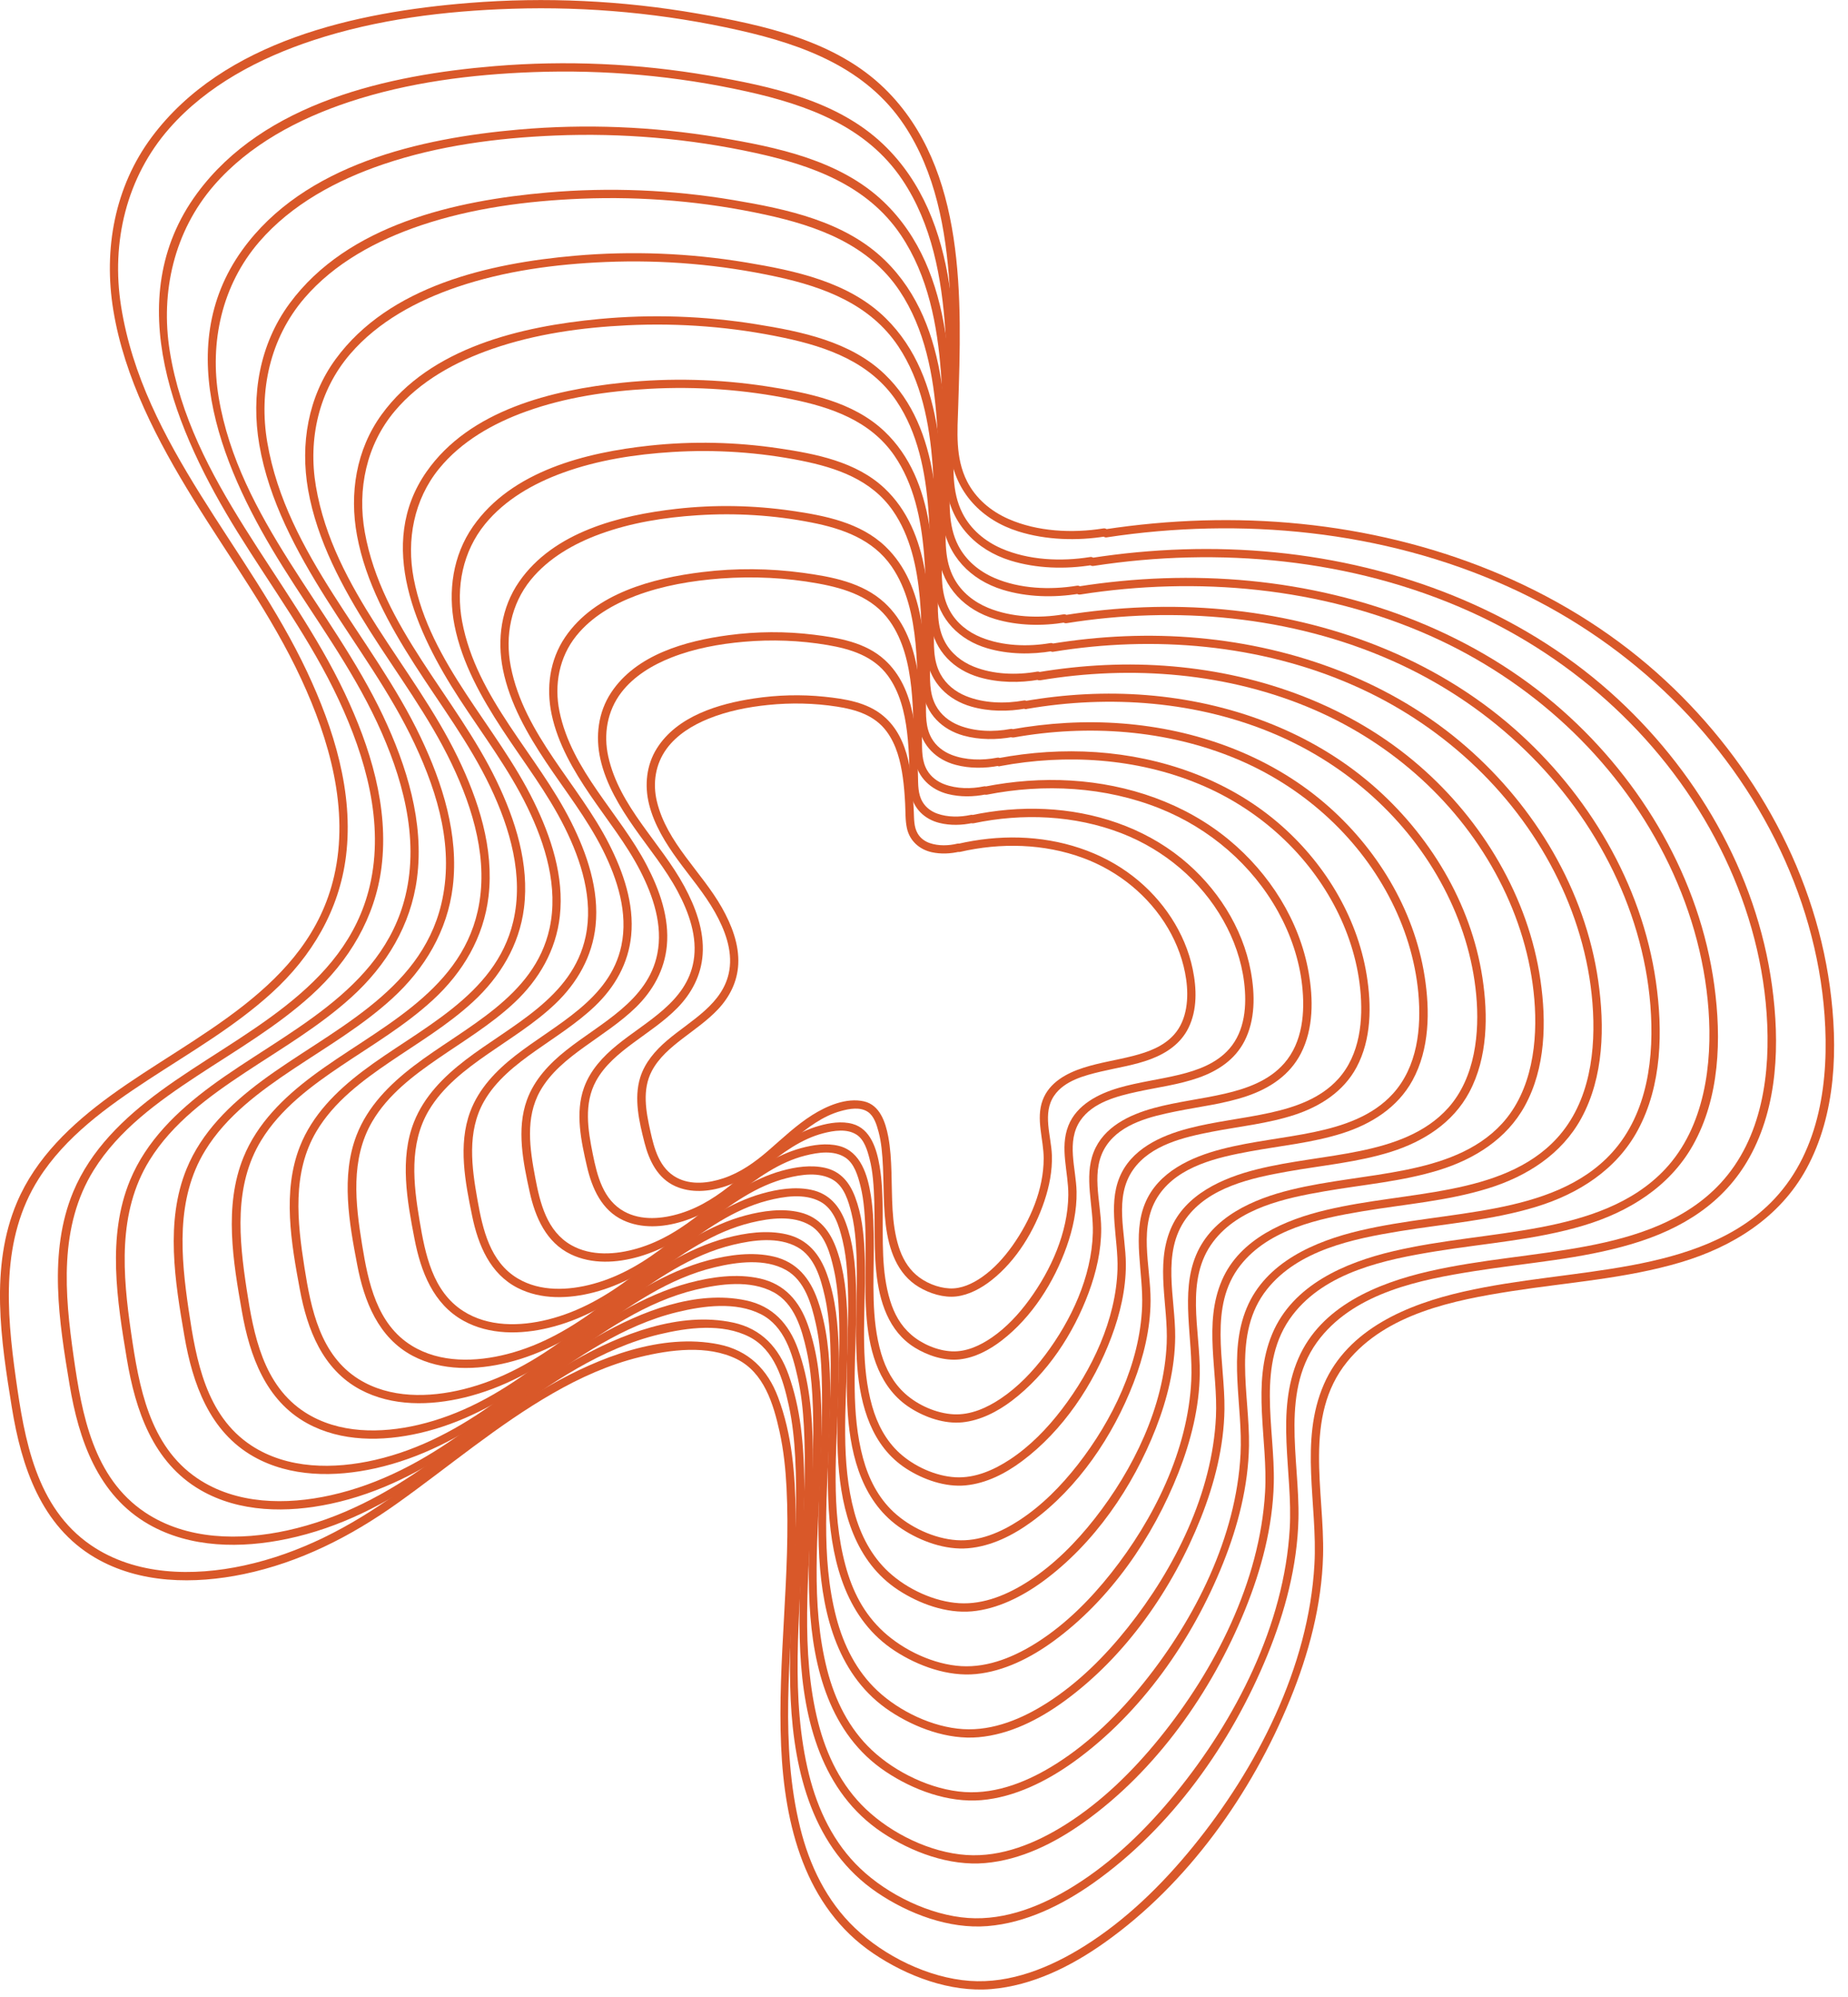 <svg width="112" height="121" viewBox="0 0 112 121" fill="none" xmlns="http://www.w3.org/2000/svg">
<g clip-path="url(#clip0_23_1677)">
<path d="M67.078 32.56C75.224 31.322 83.804 32.131 91.358 35.53C98.313 38.66 104.155 44.04 107.586 50.879C109.25 54.194 110.314 57.827 110.58 61.531C110.858 65.408 110.317 69.672 107.557 72.627C105.292 75.053 102.055 76.075 98.881 76.668C95.496 77.3 92.042 77.504 88.681 78.268C85.32 79.032 81.703 80.52 80.238 83.874C78.729 87.334 79.865 91.175 79.662 94.794C79.315 101.033 76.171 107.155 72.279 111.925C70.406 114.222 68.236 116.342 65.716 117.923C63.657 119.215 61.244 120.208 58.768 120.028C56.267 119.845 53.611 118.538 51.809 116.819C50.091 115.182 49.054 113.019 48.493 110.737C47.261 105.735 47.915 100.424 48.138 95.342C48.243 92.95 48.31 90.532 47.997 88.151C47.841 86.96 47.578 85.786 47.154 84.66C46.519 82.971 45.363 81.827 43.567 81.461C40.086 80.756 36.298 82.251 33.325 83.946C30.022 85.831 27.106 88.3 24.025 90.51C21.224 92.521 18.188 94.121 14.796 94.858C11.701 95.53 8.215 95.475 5.514 93.63C2.181 91.353 1.478 87.208 0.957 83.49C0.387 79.424 0.042 75.068 2.336 71.441C3.961 68.873 6.501 67.056 9.002 65.418C11.547 63.752 14.214 62.214 16.474 60.157C18.892 57.956 20.567 55.144 20.971 51.862C21.445 48.01 20.224 44.14 18.604 40.692C15.092 33.222 8.665 26.967 7.337 18.552C6.727 14.685 7.66 10.738 10.269 7.772C12.557 5.17 15.739 3.508 18.991 2.438C22.858 1.166 26.972 0.662 31.027 0.531C35.658 0.38 40.305 0.818 44.825 1.841C48.711 2.721 52.502 4.127 54.799 7.576C56.702 10.434 57.332 13.938 57.55 17.307C57.662 19.044 57.664 20.785 57.629 22.524C57.595 24.161 57.367 25.878 57.592 27.505C57.915 29.847 59.5 31.509 61.724 32.203C63.407 32.729 65.27 32.778 67.006 32.503C67.324 32.453 67.189 31.968 66.872 32.019C64.994 32.319 62.878 32.22 61.122 31.447C60.056 30.978 59.147 30.218 58.612 29.172C57.882 27.74 58.026 26.143 58.075 24.59C58.279 18.181 58.596 10.237 53.62 5.371C50.632 2.449 46.265 1.518 42.285 0.824C37.713 0.029 33.044 -0.193 28.418 0.179C21.583 0.729 13.561 2.466 9.206 8.292C6.948 11.312 6.264 15.104 6.866 18.786C7.539 22.911 9.555 26.733 11.723 30.253C13.948 33.865 16.462 37.271 18.253 41.136C19.957 44.812 21.182 49.036 20.249 53.09C18.686 59.881 11.796 62.684 6.692 66.398C4.351 68.102 2.176 70.147 1.027 72.858C-0.632 76.764 0.062 81.245 0.72 85.298C1.297 88.848 2.485 92.464 5.758 94.384C8.461 95.969 11.776 96.002 14.769 95.381C18.16 94.675 21.246 93.107 24.05 91.112C27.192 88.877 30.147 86.355 33.5 84.429C35.158 83.475 36.917 82.681 38.781 82.227C40.622 81.778 42.87 81.48 44.639 82.344C46.305 83.159 46.876 85.072 47.248 86.759C47.494 87.878 47.612 89.022 47.67 90.165C47.933 95.379 47.111 100.586 47.34 105.803C47.55 110.565 48.759 115.546 52.934 118.369C54.97 119.746 57.592 120.735 60.077 120.525C62.571 120.316 64.91 119.15 66.927 117.722C71.992 114.138 75.859 108.675 78.189 102.975C79.32 100.211 80.109 97.247 80.186 94.248C80.284 90.376 78.955 85.829 81.646 82.514C84.015 79.593 88.108 78.781 91.628 78.233C95.042 77.702 98.54 77.476 101.868 76.486C105.008 75.551 107.862 73.775 109.471 70.836C111.29 67.51 111.403 63.464 110.902 59.794C109.9 52.449 105.932 45.675 100.429 40.778C94.468 35.472 86.734 32.541 78.851 31.744C74.885 31.342 70.883 31.479 66.946 32.077C66.627 32.126 66.763 32.61 67.08 32.562L67.078 32.56Z" fill="#D95829"/>
<path d="M66.269 34.292C73.892 33.116 81.927 33.855 89.007 37.022C95.526 39.937 101.008 44.963 104.237 51.36C105.813 54.484 106.822 57.912 107.068 61.409C107.321 65.011 106.815 68.965 104.259 71.714C102.144 73.989 99.117 74.953 96.146 75.514C92.978 76.114 89.741 76.311 86.595 77.035C83.448 77.759 80.052 79.163 78.689 82.313C77.273 85.581 78.36 89.202 78.166 92.616C77.834 98.459 74.892 104.192 71.248 108.66C69.497 110.808 67.469 112.792 65.109 114.266C63.198 115.461 60.963 116.379 58.668 116.216C56.372 116.054 53.817 114.822 52.125 113.205C50.525 111.677 49.56 109.659 49.032 107.532C47.88 102.883 48.468 97.944 48.667 93.218C48.763 90.963 48.823 88.683 48.53 86.438C48.389 85.365 48.154 84.313 47.791 83.294C47.209 81.669 46.162 80.512 44.433 80.14C41.18 79.439 37.606 80.845 34.825 82.43C31.729 84.192 29.001 86.511 26.123 88.59C23.481 90.5 20.626 92.028 17.419 92.732C14.549 93.362 11.314 93.327 8.791 91.641C5.655 89.545 4.961 85.697 4.465 82.222C3.92 78.416 3.555 74.319 5.68 70.903C7.194 68.467 9.585 66.746 11.942 65.195C14.306 63.64 16.779 62.205 18.882 60.294C21.145 58.24 22.735 55.614 23.122 52.544C23.58 48.9 22.43 45.249 20.889 41.991C17.583 35.003 11.55 29.157 10.289 21.278C9.714 17.692 10.557 14.018 12.958 11.245C15.097 8.774 18.093 7.193 21.159 6.177C24.742 4.99 28.557 4.509 32.319 4.37C36.654 4.21 41.009 4.599 45.244 5.539C48.915 6.353 52.516 7.65 54.694 10.905C56.481 13.576 57.079 16.853 57.289 20.006C57.398 21.633 57.403 23.265 57.374 24.893C57.346 26.428 57.138 28.036 57.351 29.561C57.657 31.761 59.154 33.321 61.241 33.967C62.823 34.456 64.57 34.5 66.198 34.237C66.517 34.185 66.381 33.701 66.064 33.753C64.309 34.036 62.333 33.949 60.69 33.232C59.693 32.796 58.84 32.087 58.339 31.111C57.652 29.774 57.785 28.279 57.828 26.827C58.008 20.799 58.286 13.31 53.556 8.769C50.751 6.077 46.683 5.221 42.977 4.582C38.692 3.845 34.316 3.648 29.981 4.006C23.549 4.537 16.002 6.197 11.944 11.715C7.186 18.182 10.669 26.224 14.393 32.237C16.486 35.614 18.848 38.801 20.535 42.418C22.149 45.881 23.308 49.864 22.409 53.685C20.921 60.015 14.46 62.635 9.707 66.125C7.516 67.735 5.499 69.667 4.436 72.22C2.91 75.891 3.584 80.113 4.217 83.909C4.772 87.233 5.924 90.596 9.009 92.363C11.537 93.811 14.621 93.831 17.402 93.246C20.579 92.578 23.467 91.103 26.091 89.227C29.053 87.111 31.836 84.719 35.002 82.904C36.556 82.014 38.203 81.274 39.948 80.855C41.694 80.436 43.778 80.166 45.417 81.006C46.935 81.785 47.458 83.576 47.799 85.134C48.029 86.18 48.139 87.247 48.195 88.316C48.446 93.206 47.685 98.09 47.92 102.982C48.133 107.414 49.277 112.039 53.156 114.673C55.059 115.965 57.518 116.896 59.844 116.709C62.169 116.521 64.371 115.434 66.262 114.1C71.01 110.748 74.631 105.623 76.814 100.283C77.883 97.669 78.628 94.867 78.694 92.032C78.777 88.406 77.524 84.159 80.031 81.048C82.237 78.308 86.074 77.539 89.366 77.02C92.658 76.501 95.788 76.3 98.882 75.383C101.977 74.467 104.508 72.865 106.031 70.124C107.765 67.006 107.869 63.198 107.398 59.743C106.463 52.873 102.746 46.533 97.601 41.949C91.993 36.955 84.713 34.205 77.293 33.47C73.575 33.101 69.826 33.239 66.136 33.808C65.818 33.857 65.954 34.341 66.271 34.292H66.269Z" fill="#D95829"/>
<path d="M65.46 36.025C72.56 34.91 80.051 35.579 86.655 38.513C92.739 41.215 97.86 45.884 100.884 51.839C102.36 54.746 103.309 57.937 103.547 61.194C103.784 64.451 103.322 68.281 100.911 70.85C98.931 72.959 96.104 73.847 93.34 74.371C90.386 74.931 87.369 75.125 84.437 75.815C81.505 76.506 78.35 77.856 77.105 80.823C75.825 83.874 76.856 87.243 76.671 90.418C76.356 95.843 73.642 101.168 70.268 105.328C68.646 107.326 66.768 109.174 64.583 110.553C62.799 111.679 60.712 112.547 58.564 112.4C56.377 112.249 54.05 111.113 52.472 109.613C50.991 108.206 50.088 106.348 49.59 104.388C48.488 100.043 49.027 95.418 49.203 90.996C49.287 88.892 49.337 86.767 49.059 84.675C48.927 83.675 48.706 82.693 48.362 81.741C47.814 80.22 46.833 79.139 45.212 78.796C42.172 78.149 38.839 79.469 36.246 80.956C33.364 82.606 30.826 84.774 28.147 86.721C25.689 88.507 23.032 89.939 20.044 90.603C17.352 91.201 14.316 91.169 11.956 89.574C9.042 87.604 8.416 83.993 7.946 80.756C7.437 77.245 7.11 73.468 9.057 70.312C10.451 68.052 12.654 66.447 14.832 65.004C17.039 63.543 19.349 62.196 21.316 60.408C23.417 58.498 24.901 56.064 25.273 53.214C25.718 49.818 24.648 46.41 23.213 43.371C20.13 36.851 14.491 31.424 13.256 24.091C12.69 20.728 13.455 17.273 15.702 14.663C17.672 12.375 20.431 10.9 23.258 9.945C26.585 8.821 30.131 8.359 33.629 8.213C37.703 8.044 41.796 8.394 45.78 9.267C49.2 10.016 52.559 11.214 54.595 14.239C56.252 16.701 56.821 19.723 57.031 22.635C57.141 24.176 57.151 25.723 57.128 27.267C57.106 28.7 56.917 30.201 57.118 31.622C57.409 33.679 58.813 35.135 60.769 35.735C62.248 36.189 63.881 36.224 65.401 35.974C65.719 35.922 65.584 35.438 65.267 35.49C63.635 35.758 61.797 35.681 60.266 35.019C59.338 34.617 58.544 33.961 58.075 33.054C57.433 31.811 57.553 30.42 57.589 29.07C57.741 23.441 57.979 16.459 53.556 12.229C50.91 9.701 47.065 8.913 43.576 8.33C39.575 7.662 35.492 7.496 31.451 7.849C25.459 8.374 18.429 9.96 14.692 15.137C10.305 21.212 13.616 28.706 17.116 34.304C19.079 37.447 21.284 40.413 22.858 43.787C24.359 47.01 25.431 50.721 24.573 54.273C23.164 60.115 17.201 62.561 12.803 65.803C10.753 67.314 8.868 69.127 7.879 71.523C6.472 74.929 7.1 78.829 7.688 82.348C8.208 85.454 9.267 88.614 12.142 90.282C14.516 91.66 17.422 91.678 20.04 91.119C23.002 90.487 25.692 89.105 28.137 87.347C30.893 85.367 33.483 83.13 36.432 81.43C37.877 80.597 39.409 79.903 41.034 79.508C42.632 79.119 44.594 78.858 46.12 79.634C47.535 80.354 48.024 82.019 48.345 83.467C48.562 84.44 48.667 85.434 48.721 86.427C48.967 90.986 48.268 95.543 48.5 100.104C48.711 104.26 49.801 108.595 53.462 111.037C55.246 112.229 57.538 113.08 59.708 112.889C61.884 112.698 63.918 111.679 65.674 110.428C70.079 107.293 73.433 102.523 75.455 97.552C76.445 95.118 77.137 92.513 77.199 89.874C77.28 86.515 76.102 82.608 78.338 79.682C80.341 77.064 83.956 76.318 87.027 75.82C90.098 75.323 93.064 75.129 95.97 74.259C98.686 73.446 101.171 71.927 102.595 69.404C104.232 66.502 104.337 62.938 103.898 59.713C103.022 53.276 99.537 47.34 94.704 43.058C89.458 38.41 82.663 35.865 75.737 35.195C72.269 34.86 68.77 34.998 65.329 35.539C65.011 35.589 65.146 36.073 65.463 36.023L65.46 36.025Z" fill="#D95829"/>
<path d="M64.65 37.759C71.255 36.702 78.231 37.31 84.378 40.037C89.991 42.527 94.719 46.826 97.528 52.308C98.897 54.98 99.785 57.914 100.023 60.913C100.27 64.014 99.874 67.439 97.704 69.836C95.888 71.843 93.26 72.698 90.678 73.202C87.94 73.736 85.142 73.924 82.423 74.564C79.704 75.204 76.72 76.471 75.559 79.253C74.398 82.036 75.333 85.176 75.184 88.108C74.926 93.136 72.434 98.082 69.328 101.95C67.822 103.827 66.073 105.564 64.034 106.859C62.385 107.906 60.454 108.717 58.463 108.586C56.473 108.456 54.291 107.412 52.829 106.035C51.445 104.731 50.599 103.004 50.131 101.181C49.104 97.167 49.587 92.889 49.738 88.803C49.81 86.87 49.85 84.918 49.597 82.996C49.475 82.065 49.272 81.153 48.957 80.267C48.454 78.851 47.568 77.808 46.059 77.469C44.656 77.154 43.137 77.369 41.763 77.732C40.389 78.096 38.995 78.721 37.725 79.448C35.029 80.991 32.664 83.028 30.164 84.856C27.909 86.506 25.473 87.832 22.729 88.463C20.239 89.034 17.424 89.033 15.223 87.582C12.482 85.774 11.884 82.408 11.436 79.392C10.956 76.141 10.64 72.644 12.435 69.714C13.72 67.616 15.757 66.123 17.769 64.781C19.813 63.419 21.954 62.163 23.776 60.497C25.743 58.698 27.118 56.404 27.442 53.725C27.82 50.596 26.822 47.461 25.49 44.666C22.613 38.628 17.367 33.612 16.201 26.813C15.668 23.702 16.365 20.502 18.438 18.078C20.272 15.933 22.851 14.554 25.491 13.661C28.611 12.608 31.938 12.174 35.219 12.04C38.965 11.889 42.73 12.21 46.394 13.01C49.557 13.7 52.648 14.819 54.519 17.622C56.061 19.931 56.583 22.757 56.774 25.48C56.875 26.91 56.885 28.345 56.865 29.777C56.846 31.069 56.682 32.423 56.873 33.704C57.158 35.624 58.492 36.968 60.318 37.512C61.683 37.918 63.186 37.945 64.587 37.71C64.905 37.657 64.769 37.172 64.453 37.226C62.963 37.476 61.295 37.41 59.887 36.831C59.028 36.477 58.281 35.886 57.83 35.061C57.218 33.941 57.302 32.681 57.332 31.448C57.46 26.22 57.697 19.74 53.638 15.777C51.212 13.408 47.68 12.666 44.449 12.123C40.736 11.498 36.948 11.341 33.197 11.664C27.612 12.145 21.073 13.604 17.55 18.389C15.73 20.859 15.203 23.955 15.715 26.944C16.293 30.313 17.974 33.425 19.775 36.286C21.606 39.196 23.658 41.941 25.126 45.067C26.594 48.193 27.529 51.484 26.746 54.776C25.456 60.194 19.936 62.476 15.87 65.493C13.966 66.906 12.222 68.593 11.309 70.823C10.002 74.009 10.609 77.667 11.175 80.952C11.671 83.831 12.691 86.746 15.375 88.262C17.599 89.517 20.299 89.512 22.73 88.974C25.48 88.366 27.966 87.064 30.231 85.422C32.779 83.574 35.177 81.495 37.911 79.917C39.25 79.144 40.67 78.506 42.177 78.144C43.683 77.782 45.475 77.549 46.873 78.295C48.148 78.975 48.59 80.515 48.885 81.837C49.084 82.737 49.183 83.655 49.235 84.573C49.47 88.79 48.84 93.005 49.066 97.224C49.272 101.072 50.291 105.085 53.677 107.348C55.33 108.454 57.461 109.246 59.472 109.077C61.482 108.908 63.447 107.93 65.098 106.74C69.172 103.803 72.267 99.362 74.121 94.734C75.028 92.474 75.654 90.051 75.696 87.605C75.75 84.484 74.646 80.817 76.787 78.124C78.679 75.749 81.987 75.068 84.826 74.603C87.59 74.15 90.421 73.944 93.111 73.121C95.66 72.341 97.972 70.876 99.264 68.475C100.729 65.756 100.786 62.461 100.357 59.472C99.504 53.543 96.243 48.084 91.775 44.155C86.898 39.866 80.587 37.528 74.165 36.928C70.945 36.626 67.7 36.765 64.508 37.275C64.19 37.325 64.325 37.811 64.642 37.759H64.65Z" fill="#D95829"/>
<path d="M63.841 39.491C69.921 38.496 76.352 39.032 82.023 41.525C87.222 43.81 91.609 47.776 94.211 52.847C95.473 55.307 96.292 58.009 96.512 60.769C96.738 63.62 96.371 66.765 94.365 68.963C92.698 70.789 90.302 71.575 87.942 72.044C85.437 72.542 82.877 72.724 80.389 73.314C77.901 73.904 75.147 75.05 74.056 77.578C72.92 80.21 73.822 83.11 73.693 85.856C73.473 90.485 71.191 95.051 68.346 98.624C66.966 100.358 65.359 101.965 63.486 103.165C61.971 104.135 60.199 104.887 58.366 104.773C56.533 104.659 54.534 103.711 53.186 102.454C51.909 101.265 51.125 99.688 50.686 98.016C49.718 94.32 50.148 90.373 50.276 86.603C50.336 84.824 50.368 83.03 50.133 81.262C50.021 80.415 49.838 79.585 49.555 78.779C49.093 77.466 48.302 76.474 46.901 76.142C45.609 75.836 44.199 76.032 42.931 76.365C41.662 76.698 40.376 77.273 39.203 77.945C36.718 79.369 34.542 81.252 32.246 82.948C30.156 84.492 27.902 85.741 25.352 86.337C23.082 86.867 20.515 86.882 18.49 85.581C15.95 83.951 15.368 80.874 14.946 78.104C14.487 75.09 14.164 71.841 15.821 69.116C16.997 67.18 18.867 65.8 20.716 64.557C22.598 63.294 24.57 62.127 26.244 60.584C28.056 58.914 29.316 56.793 29.608 54.317C29.951 51.402 29 48.485 27.743 45.891C25.059 40.347 20.207 35.733 19.145 29.464C18.661 26.606 19.316 23.667 21.224 21.449C22.918 19.479 25.294 18.209 27.725 17.384C30.605 16.409 33.677 16.002 36.706 15.876C40.188 15.731 43.684 16.029 47.089 16.773C49.961 17.401 52.743 18.443 54.441 20.985C55.848 23.094 56.335 25.676 56.52 28.164C56.617 29.472 56.632 30.786 56.619 32.098C56.607 33.306 56.458 34.571 56.639 35.768C56.907 37.543 58.148 38.786 59.84 39.282C61.104 39.652 62.494 39.672 63.788 39.451C64.106 39.397 63.97 38.911 63.654 38.967C62.285 39.201 60.75 39.146 59.453 38.618C58.664 38.297 57.977 37.757 57.563 37.003C56.999 35.976 57.071 34.822 57.094 33.691C57.195 28.879 57.393 22.925 53.67 19.272C51.44 17.084 48.201 16.401 45.224 15.905C41.8 15.334 38.305 15.193 34.845 15.496C29.665 15.95 23.598 17.312 20.339 21.764C18.666 24.051 18.19 26.914 18.672 29.672C19.212 32.751 20.752 35.596 22.405 38.211C24.059 40.826 26.006 43.412 27.376 46.285C28.681 49.021 29.636 52.177 28.949 55.217C27.81 60.253 22.703 62.384 18.951 65.19C17.196 66.502 15.591 68.067 14.754 70.129C13.557 73.075 14.129 76.451 14.663 79.478C15.134 82.154 16.101 84.861 18.615 86.242C20.684 87.377 23.181 87.351 25.426 86.836C27.962 86.255 30.244 85.035 32.332 83.507C34.672 81.792 36.877 79.868 39.399 78.414C40.632 77.702 41.939 77.116 43.328 76.786C44.68 76.464 46.365 76.243 47.635 76.953C48.776 77.591 49.175 79.004 49.443 80.205C49.627 81.031 49.719 81.874 49.768 82.718C49.994 86.61 49.426 90.502 49.654 94.396C49.862 97.939 50.825 101.623 53.951 103.693C55.481 104.704 57.448 105.428 59.301 105.264C61.199 105.097 62.968 104.193 64.49 103.088C68.241 100.364 71.082 96.255 72.779 91.978C73.609 89.889 74.178 87.652 74.21 85.395C74.249 82.524 73.22 79.15 75.179 76.665C76.904 74.477 79.942 73.839 82.545 73.401C85.149 72.964 87.707 72.776 90.187 72.009C92.522 71.287 94.645 69.948 95.84 67.754C97.205 65.244 97.26 62.203 96.863 59.438C96.073 53.947 93.04 48.894 88.888 45.27C84.372 41.327 78.545 39.191 72.617 38.657C69.647 38.389 66.651 38.528 63.709 39.009C63.391 39.061 63.526 39.545 63.843 39.493L63.841 39.491Z" fill="#D95829"/>
<path d="M63.032 41.223C68.588 40.29 74.468 40.756 79.665 43.013C84.43 45.082 88.458 48.694 90.857 53.322C92.02 55.565 92.779 58.031 92.99 60.553C93.201 63.074 92.879 66.068 91.028 68.087C89.502 69.751 87.305 70.464 85.151 70.897C82.859 71.357 80.516 71.535 78.243 72.091C75.969 72.647 73.468 73.723 72.491 76.047C71.515 78.37 72.317 81.126 72.198 83.646C72 87.882 69.926 92.064 67.328 95.337C66.073 96.919 64.615 98.385 62.913 99.481C61.538 100.365 59.928 101.054 58.262 100.957C56.597 100.859 54.791 100.013 53.559 98.887C52.328 97.761 51.653 96.381 51.24 94.856C50.329 91.482 50.706 87.868 50.81 84.422C50.858 82.78 50.882 81.125 50.661 79.493C50.555 78.716 50.384 77.953 50.12 77.213C49.689 76.006 48.957 75.093 47.667 74.793C46.484 74.519 45.197 74.701 44.038 75.008C42.848 75.323 41.718 75.837 40.654 76.45C38.402 77.746 36.43 79.459 34.358 81.011C32.451 82.438 30.41 83.606 28.08 84.181C25.996 84.695 23.627 84.744 21.745 83.571C19.41 82.115 18.848 79.32 18.451 76.797C18.017 74.041 17.689 71.064 19.178 68.553C20.234 66.773 21.934 65.5 23.616 64.356C25.334 63.188 27.138 62.114 28.671 60.7C30.311 59.187 31.473 57.269 31.756 55.027C32.092 52.358 31.238 49.689 30.092 47.31C27.631 42.207 23.141 38 22.11 32.252C21.643 29.645 22.206 26.951 23.93 24.903C25.459 23.087 27.619 21.908 29.836 21.14C32.458 20.232 35.261 19.842 38.023 19.71C41.207 19.557 44.408 19.808 47.526 20.47C50.177 21.033 52.76 21.965 54.335 24.303C55.628 26.225 56.084 28.582 56.263 30.856C56.357 32.054 56.376 33.255 56.369 34.456C56.362 35.564 56.232 36.723 56.403 37.822C56.655 39.453 57.805 40.592 59.361 41.041C60.524 41.376 61.799 41.389 62.985 41.181C63.303 41.126 63.168 40.642 62.851 40.697C61.601 40.917 60.202 40.872 59.016 40.394C58.284 40.099 57.651 39.6 57.272 38.9C56.763 37.956 56.835 36.892 56.853 35.857C56.927 31.447 57.069 25.989 53.618 22.677C51.549 20.691 48.563 20.085 45.827 19.646C42.688 19.142 39.486 19.031 36.319 19.329C31.596 19.773 26.076 21.05 23.124 25.125C21.584 27.249 21.165 29.901 21.638 32.451C22.159 35.269 23.586 37.864 25.116 40.253C26.692 42.716 28.458 45.038 29.72 47.692C30.908 50.192 31.759 53.075 31.102 55.843C30.023 60.39 25.376 62.335 21.986 64.903C20.383 66.118 18.925 67.566 18.175 69.469C17.099 72.197 17.652 75.335 18.17 78.124C18.619 80.55 19.549 82.983 21.842 84.204C23.772 85.233 26.086 85.179 28.16 84.677C30.482 84.114 32.553 82.971 34.46 81.557C36.572 79.987 38.569 78.238 40.855 76.913C41.971 76.266 43.153 75.733 44.412 75.43C45.67 75.127 47.169 74.927 48.325 75.567C49.367 76.145 49.734 77.432 49.982 78.523C50.153 79.277 50.24 80.046 50.289 80.817C50.51 84.378 50.006 87.944 50.23 91.506C50.436 94.773 51.343 98.159 54.245 100.04C55.654 100.955 57.458 101.602 59.154 101.436C60.849 101.27 62.474 100.449 63.851 99.442C67.284 96.936 69.876 93.162 71.421 89.235C72.173 87.325 72.689 85.28 72.714 83.219C72.748 80.594 71.791 77.539 73.527 75.241C75.072 73.193 77.898 72.595 80.284 72.183C82.669 71.771 84.97 71.593 87.222 70.897C89.358 70.235 91.313 69.017 92.413 67.011C93.677 64.711 93.729 61.921 93.36 59.383C92.631 54.353 89.847 49.728 86.039 46.416C81.879 42.795 76.514 40.846 71.057 40.377C68.335 40.143 65.592 40.282 62.9 40.734C62.581 40.788 62.717 41.272 63.034 41.218L63.032 41.223Z" fill="#D95829"/>
<path d="M62.224 42.957C67.256 42.086 72.59 42.482 77.31 44.502C81.637 46.355 85.305 49.609 87.501 53.789C88.56 55.803 89.259 58.019 89.468 60.288C89.678 62.556 89.42 65.287 87.768 67.133C86.391 68.671 84.39 69.337 82.425 69.742C80.347 70.169 78.221 70.342 76.16 70.858C74.1 71.374 71.823 72.369 70.942 74.489C70.025 76.693 70.804 79.104 70.709 81.393C70.548 85.233 68.688 89.028 66.351 92.01C65.213 93.459 63.886 94.806 62.333 95.81C61.092 96.612 59.638 97.234 58.132 97.143C56.625 97.053 54.982 96.289 53.868 95.263C52.812 94.295 52.155 93.008 51.78 91.638C50.946 88.587 51.271 85.315 51.348 82.194C51.385 80.711 51.396 79.216 51.192 77.744C51.096 77.05 50.942 76.37 50.708 75.71C50.317 74.608 49.669 73.751 48.489 73.463C47.416 73.2 46.239 73.368 45.184 73.647C44.129 73.927 43.075 74.401 42.108 74.959C40.067 76.139 38.283 77.7 36.412 79.121C34.689 80.428 32.85 81.507 30.739 82.048C28.842 82.534 26.677 82.601 24.955 81.54C22.834 80.234 22.316 77.705 21.945 75.422C21.539 72.93 21.226 70.233 22.563 67.954C23.511 66.339 25.042 65.177 26.562 64.133C28.081 63.089 29.777 62.065 31.171 60.759C32.669 59.355 33.697 57.58 33.929 55.518C34.198 53.109 33.399 50.701 32.35 48.567C30.104 43.988 26.063 40.22 25.074 35.06C24.625 32.716 25.084 30.278 26.605 28.405C27.959 26.738 29.904 25.642 31.901 24.927C34.282 24.072 36.832 23.699 39.35 23.56C42.235 23.401 45.142 23.607 47.974 24.188C50.378 24.68 52.745 25.493 54.198 27.599C55.389 29.326 55.821 31.454 55.999 33.511C56.093 34.597 56.116 35.688 56.116 36.779C56.116 37.804 56 38.876 56.163 39.893C56.399 41.379 57.458 42.415 58.877 42.818C59.938 43.12 61.1 43.125 62.179 42.929C62.498 42.872 62.362 42.388 62.045 42.445C60.908 42.651 59.626 42.616 58.545 42.177C57.897 41.914 57.339 41.47 57.001 40.852C56.535 40.002 56.599 39.04 56.608 38.104C56.655 34.095 56.758 29.134 53.606 26.14C51.7 24.329 48.954 23.793 46.442 23.407C43.564 22.966 40.632 22.888 37.735 23.188C33.458 23.63 28.462 24.843 25.848 28.586C22.765 33.001 25.247 38.345 27.828 42.319C29.251 44.509 30.832 46.576 31.975 48.937C33.057 51.172 33.852 53.759 33.307 56.25C32.392 60.437 28.154 62.236 25.064 64.6C23.61 65.713 22.29 67.038 21.614 68.775C20.649 71.258 21.165 74.108 21.65 76.643C22.07 78.846 22.928 81.059 25.02 82.159C26.783 83.085 28.886 83.028 30.774 82.561C32.88 82.04 34.758 80.992 36.482 79.697C38.407 78.251 40.226 76.64 42.314 75.425C43.324 74.837 44.395 74.355 45.534 74.081C46.673 73.808 48.067 73.624 49.109 74.252C50.001 74.79 50.319 75.956 50.535 76.916C50.689 77.596 50.768 78.29 50.813 78.984C51.021 82.197 50.587 85.415 50.805 88.631C51.004 91.583 51.834 94.642 54.449 96.351C55.722 97.183 57.367 97.777 58.904 97.638C60.44 97.499 61.945 96.745 63.205 95.823C66.319 93.54 68.663 90.103 70.057 86.533C70.74 84.781 71.206 82.904 71.223 81.016C71.243 78.654 70.369 75.918 71.886 73.828C73.264 71.933 75.852 71.374 78.022 70.989C80.192 70.603 82.272 70.432 84.313 69.789C86.275 69.169 88.061 68.037 89.049 66.178C90.168 64.076 90.195 61.543 89.844 59.239C89.15 54.704 86.617 50.542 83.169 47.561C79.367 44.276 74.473 42.52 69.502 42.12C67.029 41.92 64.538 42.058 62.094 42.482C61.776 42.537 61.911 43.021 62.228 42.966L62.224 42.957Z" fill="#D95829"/>
<path d="M61.415 44.69C65.937 43.879 70.727 44.211 74.984 46.003C78.88 47.644 82.19 50.564 84.174 54.308C85.136 56.124 85.772 58.127 85.96 60.176C86.153 62.295 85.905 64.641 84.413 66.279C83.179 67.636 81.398 68.226 79.652 68.593C77.801 68.981 75.906 69.149 74.071 69.621C72.186 70.106 70.176 71.01 69.392 72.927C68.608 74.844 69.3 77.104 69.219 79.175C69.084 82.631 67.42 86.057 65.321 88.746C64.314 90.035 63.138 91.234 61.76 92.129C60.645 92.854 59.334 93.416 57.979 93.323C56.612 93.23 55.151 92.544 54.154 91.615C53.221 90.743 52.641 89.591 52.308 88.369C51.564 85.637 51.837 82.71 51.887 79.913C51.911 78.585 51.909 77.248 51.716 75.929C51.624 75.301 51.477 74.685 51.257 74.088C50.884 73.075 50.25 72.319 49.156 72.093C48.18 71.89 47.126 72.056 46.178 72.324C45.229 72.592 44.289 73.033 43.425 73.547C41.589 74.638 39.989 76.068 38.295 77.359C36.758 78.53 35.1 79.483 33.212 79.955C31.514 80.379 29.583 80.416 28.063 79.434C26.217 78.245 25.771 75.995 25.431 73.979C25.054 71.741 24.778 69.327 25.989 67.283C26.84 65.849 28.204 64.81 29.551 63.873C30.946 62.903 32.414 62.007 33.651 60.829C34.986 59.556 35.899 57.956 36.095 56.101C36.326 53.913 35.579 51.732 34.611 49.801C32.55 45.698 28.879 42.318 28.008 37.661C27.617 35.576 28.046 33.409 29.403 31.749C30.613 30.271 32.335 29.293 34.108 28.648C36.232 27.875 38.509 27.527 40.759 27.388C43.368 27.227 45.998 27.401 48.563 27.914C50.709 28.345 52.814 29.068 54.112 30.942C55.174 32.474 55.573 34.366 55.742 36.194C55.833 37.177 55.861 38.166 55.866 39.153C55.871 40.059 55.779 41.004 55.92 41.902C56.133 43.261 57.094 44.211 58.398 44.573C59.356 44.837 60.405 44.837 61.378 44.655C61.697 44.596 61.561 44.11 61.244 44.17C60.227 44.361 59.083 44.336 58.113 43.949C57.525 43.715 57.019 43.313 56.717 42.751C56.305 41.989 56.364 41.123 56.369 40.287C56.387 36.69 56.441 32.243 53.596 29.576C51.886 27.973 49.444 27.5 47.203 27.167C44.613 26.782 41.979 26.721 39.375 27.001C35.515 27.415 31.013 28.526 28.661 31.908C27.442 33.662 27.138 35.827 27.547 37.898C27.998 40.175 29.174 42.266 30.432 44.187C31.727 46.166 33.176 48.026 34.232 50.153C35.227 52.162 35.971 54.493 35.493 56.746C34.701 60.484 30.941 62.129 28.192 64.243C26.89 65.245 25.707 66.431 25.091 67.983C24.205 70.22 24.679 72.781 25.121 75.067C25.501 77.034 26.249 79.016 28.097 80.032C29.666 80.897 31.561 80.867 33.262 80.456C35.167 79.997 36.876 79.056 38.429 77.881C40.154 76.576 41.776 75.117 43.638 74.001C44.536 73.463 45.491 73.014 46.506 72.751C47.521 72.488 48.756 72.299 49.709 72.808C50.552 73.259 50.857 74.294 51.066 75.167C51.21 75.769 51.289 76.385 51.336 77.002C51.552 79.887 51.179 82.782 51.381 85.668C51.569 88.329 52.309 91.095 54.663 92.641C55.806 93.392 57.292 93.932 58.673 93.814C60.088 93.695 61.407 93.025 62.538 92.198C65.351 90.137 67.452 87.024 68.698 83.795C69.308 82.216 69.722 80.525 69.732 78.825C69.744 76.71 68.938 74.271 70.255 72.381C71.459 70.65 73.798 70.127 75.745 69.769C77.615 69.424 79.533 69.248 81.353 68.67C83.103 68.115 84.705 67.113 85.606 65.465C86.647 63.563 86.669 61.256 86.342 59.165C85.704 55.074 83.397 51.324 80.269 48.654C76.846 45.732 72.458 44.179 68.001 43.837C65.758 43.664 63.499 43.802 61.286 44.199C60.968 44.256 61.104 44.74 61.42 44.683L61.415 44.69Z" fill="#D95829"/>
<path d="M60.606 46.422C64.615 45.67 68.868 45.936 72.657 47.503C76.115 48.932 79.061 51.505 80.837 54.811C81.684 56.389 82.254 58.13 82.436 59.914C82.631 61.809 82.431 63.913 81.098 65.384C80.026 66.566 78.484 67.093 76.966 67.427C75.326 67.789 73.646 67.949 72.019 68.377C70.328 68.821 68.532 69.642 67.839 71.367C67.145 73.093 67.784 75.075 67.727 76.913C67.631 79.972 66.183 83.003 64.352 85.399C63.468 86.556 62.424 87.635 61.203 88.438C60.232 89.076 59.095 89.576 57.91 89.512C56.709 89.447 55.416 88.859 54.529 88.056C53.688 87.294 53.161 86.28 52.856 85.198C52.172 82.782 52.395 80.185 52.42 77.705C52.432 76.517 52.422 75.323 52.241 74.147C52.155 73.597 52.023 73.059 51.827 72.538C51.499 71.662 50.961 70.984 50.013 70.766C49.148 70.568 48.21 70.71 47.365 70.945C46.521 71.18 45.698 71.563 44.936 72.014C43.331 72.966 41.93 74.219 40.468 75.368C39.101 76.442 37.636 77.338 35.944 77.796C34.453 78.2 32.744 78.283 31.372 77.462C29.697 76.46 29.256 74.494 28.938 72.708C28.586 70.727 28.291 68.579 29.328 66.746C30.06 65.453 31.265 64.513 32.458 63.67C33.651 62.828 34.967 62.005 36.056 60.966C37.264 59.815 38.089 58.368 38.253 56.687C38.442 54.759 37.775 52.839 36.914 51.144C35.063 47.503 31.764 44.522 30.956 40.387C30.595 38.538 30.966 36.608 32.169 35.133C33.247 33.813 34.78 32.939 36.361 32.361C38.249 31.669 40.275 31.35 42.274 31.221C44.584 31.07 46.915 31.215 49.187 31.662C51.07 32.032 52.904 32.681 54.037 34.324C54.973 35.683 55.328 37.357 55.486 38.975C55.57 39.841 55.598 40.711 55.61 41.58C55.62 42.378 55.546 43.212 55.68 44.001C55.885 45.199 56.756 46.033 57.907 46.342C58.763 46.573 59.7 46.565 60.568 46.395C60.884 46.333 60.75 45.849 60.434 45.911C59.537 46.085 58.53 46.072 57.672 45.739C57.172 45.544 56.734 45.209 56.465 44.74C56.083 44.077 56.121 43.318 56.119 42.579C56.113 39.399 56.139 35.49 53.661 33.113C52.152 31.664 49.994 31.241 47.994 30.951C45.675 30.615 43.318 30.57 40.989 30.834C37.553 31.223 33.553 32.23 31.464 35.246C30.382 36.805 30.112 38.732 30.482 40.572C30.891 42.607 31.957 44.472 33.096 46.181C34.235 47.89 35.577 49.592 36.529 51.49C37.415 53.26 38.08 55.315 37.658 57.306C36.961 60.594 33.649 62.075 31.238 63.959C30.073 64.868 29.021 65.956 28.497 67.363C27.75 69.367 28.197 71.655 28.616 73.684C28.978 75.437 29.698 77.188 31.377 78.042C32.803 78.767 34.49 78.702 36.003 78.307C37.688 77.865 39.179 77.003 40.548 75.945C42.056 74.78 43.477 73.485 45.115 72.498C45.914 72.017 46.764 71.619 47.67 71.389C48.577 71.159 49.647 71.002 50.471 71.481C51.162 71.883 51.42 72.77 51.602 73.502C51.736 74.04 51.81 74.589 51.855 75.14C52.063 77.7 51.752 80.272 51.956 82.832C52.145 85.193 52.829 87.637 54.93 88.993C55.957 89.654 57.29 90.123 58.523 90.004C59.78 89.882 60.943 89.281 61.943 88.535C64.428 86.68 66.274 83.899 67.358 81.018C67.886 79.615 68.237 78.116 68.234 76.611C68.229 74.73 67.492 72.557 68.675 70.875C69.732 69.37 71.768 68.901 73.465 68.573C75.135 68.251 76.849 68.082 78.472 67.549C80.017 67.041 81.426 66.14 82.212 64.676C83.123 62.977 83.13 60.928 82.827 59.07C82.239 55.464 80.186 52.164 77.417 49.818C74.348 47.216 70.419 45.851 66.433 45.576C64.441 45.439 62.437 45.576 60.475 45.945C60.157 46.005 60.293 46.489 60.609 46.429L60.606 46.422Z" fill="#D95829"/>
<path d="M59.797 48.155C63.283 47.464 66.984 47.662 70.3 48.991C73.307 50.195 75.884 52.397 77.457 55.236C78.219 56.612 78.741 58.133 78.916 59.7C79.099 61.328 78.955 63.148 77.829 64.433C76.908 65.485 75.562 65.962 74.235 66.269C72.808 66.599 71.344 66.755 69.928 67.14C68.44 67.547 66.88 68.286 66.282 69.812C65.684 71.339 66.277 73.09 66.232 74.71C66.158 77.367 64.924 80.001 63.35 82.095C62.595 83.102 61.698 84.042 60.65 84.745C59.81 85.308 58.823 85.751 57.793 85.697C56.759 85.643 55.64 85.149 54.873 84.462C54.144 83.812 53.678 82.944 53.405 82.014C52.787 79.92 52.956 77.662 52.958 75.507C52.958 74.48 52.939 73.448 52.779 72.433C52.589 71.233 52.177 69.772 50.85 69.436C50.096 69.245 49.272 69.37 48.533 69.573C47.794 69.776 47.086 70.106 46.425 70.498C45.025 71.33 43.81 72.433 42.545 73.451C41.361 74.406 40.101 75.219 38.626 75.648C37.331 76.027 35.832 76.135 34.619 75.445C33.145 74.606 32.732 72.909 32.439 71.359C32.111 69.625 31.823 67.733 32.729 66.118C33.356 64.999 34.386 64.178 35.41 63.439C36.433 62.7 37.594 61.958 38.538 61.038C39.571 60.028 40.275 58.77 40.414 57.314C40.577 55.612 39.973 53.921 39.198 52.434C37.553 49.277 34.649 46.707 33.908 43.112C33.577 41.5 33.888 39.814 34.932 38.521C35.854 37.378 37.17 36.613 38.528 36.1C40.171 35.48 41.937 35.184 43.683 35.053C45.656 34.906 47.65 35.004 49.597 35.359C51.264 35.663 52.909 36.196 53.928 37.641C54.754 38.814 55.079 40.265 55.23 41.669C55.308 42.411 55.342 43.157 55.36 43.904C55.379 44.651 55.317 45.358 55.444 46.06C55.635 47.114 56.411 47.845 57.428 48.108C58.183 48.302 59.004 48.289 59.765 48.133C60.082 48.067 59.948 47.583 59.631 47.649C58.859 47.808 57.987 47.803 57.238 47.523C56.808 47.362 56.428 47.077 56.193 46.678C55.856 46.107 55.885 45.452 55.876 44.812C55.843 42.021 55.829 38.583 53.618 36.531C52.278 35.288 50.396 34.944 48.645 34.706C46.633 34.435 44.591 34.416 42.575 34.663C39.561 35.031 36.058 35.944 34.249 38.61C33.314 39.987 33.093 41.679 33.433 43.289C33.808 45.063 34.755 46.684 35.763 48.166C36.8 49.691 37.956 51.12 38.802 52.767C39.586 54.293 40.186 56.074 39.836 57.803C39.26 60.666 36.391 61.988 34.311 63.644C33.295 64.451 32.38 65.416 31.933 66.656C31.293 68.427 31.709 70.444 32.101 72.225C32.438 73.758 33.101 75.283 34.59 76C35.877 76.62 37.382 76.531 38.724 76.144C40.201 75.72 41.486 74.929 42.681 73.981C43.971 72.956 45.192 71.826 46.61 70.972C47.298 70.556 48.029 70.215 48.811 70.019C49.594 69.823 50.518 69.687 51.214 70.129C51.777 70.486 51.994 71.248 52.149 71.862C52.266 72.326 52.333 72.8 52.376 73.277C52.574 75.496 52.33 77.729 52.529 79.949C52.715 82.013 53.331 84.147 55.179 85.318C56.079 85.89 57.248 86.293 58.324 86.184C59.4 86.076 60.449 85.541 61.323 84.878C63.469 83.249 65.052 80.828 65.982 78.322C66.441 77.087 66.746 75.765 66.74 74.442C66.731 72.788 66.046 70.881 67.068 69.392C67.976 68.068 69.762 67.648 71.242 67.348C72.721 67.048 74.165 66.892 75.566 66.418C76.966 65.944 78.169 65.14 78.843 63.83C79.613 62.328 79.597 60.539 79.31 58.916C78.757 55.778 76.934 52.921 74.497 50.901C71.804 48.667 68.38 47.51 64.912 47.297C63.156 47.19 61.39 47.327 59.666 47.667C59.349 47.729 59.483 48.215 59.8 48.151L59.797 48.155Z" fill="#D95829"/>
<path d="M58.988 49.889C61.963 49.259 65.128 49.388 67.978 50.493C70.555 51.494 72.775 53.353 74.137 55.768C74.788 56.92 75.239 58.2 75.401 59.517C75.572 60.903 75.462 62.457 74.502 63.553C73.724 64.439 72.594 64.848 71.479 65.12C70.263 65.416 69.013 65.565 67.809 65.915C66.604 66.266 65.252 66.927 64.746 68.218C64.215 69.57 64.759 71.027 64.746 72.416C64.721 74.688 63.697 76.953 62.377 78.761C61.747 79.624 60.998 80.433 60.117 81.041C59.406 81.53 58.57 81.922 57.688 81.882C56.82 81.844 55.873 81.44 55.22 80.87C54.566 80.3 54.191 79.593 53.948 78.808C53.404 77.04 53.517 75.127 53.496 73.301C53.486 72.419 53.457 71.531 53.31 70.66C53.137 69.647 52.777 68.405 51.668 68.1C51.011 67.919 50.282 68.035 49.639 68.218C48.995 68.4 48.381 68.693 47.809 69.043C46.63 69.766 45.609 70.714 44.549 71.593C43.554 72.419 42.497 73.131 41.25 73.518C40.153 73.86 38.869 73.983 37.826 73.406C36.554 72.704 36.194 71.253 35.927 69.931C35.631 68.465 35.371 66.869 36.127 65.493C36.651 64.54 37.519 63.831 38.38 63.193C39.29 62.519 40.248 61.891 41.046 61.08C41.919 60.192 42.497 59.092 42.584 57.837C42.686 56.384 42.15 54.955 41.47 53.698C40.032 51.04 37.541 48.888 36.866 45.846C36.564 44.489 36.802 43.075 37.655 41.961C38.417 40.967 39.545 40.292 40.696 39.84C42.088 39.292 43.589 39.019 45.075 38.888C46.767 38.739 48.483 38.801 50.158 39.086C51.556 39.324 52.943 39.754 53.814 40.949C54.531 41.934 54.828 43.162 54.972 44.353C55.049 44.991 55.086 45.635 55.109 46.276C55.131 46.874 55.092 47.499 55.201 48.091C55.37 49.004 56.042 49.641 56.928 49.863C57.587 50.028 58.302 50.009 58.962 49.863C59.277 49.795 59.145 49.309 58.828 49.379C58.194 49.518 57.446 49.53 56.804 49.3C56.438 49.17 56.113 48.93 55.913 48.592C55.628 48.109 55.648 47.553 55.635 47.014C55.573 44.636 55.518 41.719 53.621 39.987C52.457 38.921 50.838 38.647 49.326 38.459C47.603 38.246 45.858 38.258 44.139 38.489C41.557 38.834 38.556 39.662 37.035 41.971C36.246 43.169 36.075 44.631 36.39 46.013C36.733 47.526 37.563 48.9 38.444 50.158C39.325 51.416 40.334 52.635 41.072 54.018C41.751 55.29 42.289 56.781 42.034 58.242C41.605 60.712 39.171 61.879 37.405 63.317C36.549 64.014 35.777 64.843 35.396 65.899C34.845 67.427 35.222 69.157 35.575 70.687C35.882 72.012 36.467 73.334 37.767 73.939C38.883 74.458 40.173 74.37 41.325 74.021C42.6 73.636 43.7 72.935 44.721 72.099C45.807 71.211 46.836 70.235 48.034 69.494C48.615 69.136 49.233 68.839 49.897 68.668C50.53 68.504 51.334 68.375 51.916 68.755C52.382 69.058 52.568 69.704 52.7 70.216C52.802 70.607 52.864 71.007 52.904 71.409C53.092 73.291 52.913 75.189 53.107 77.07C53.29 78.84 53.841 80.662 55.436 81.653C56.218 82.138 57.23 82.472 58.158 82.37C59.086 82.267 59.964 81.8 60.708 81.227C62.546 79.81 63.885 77.69 64.652 75.519C65.024 74.465 65.267 73.338 65.247 72.215C65.22 70.806 64.607 69.174 65.476 67.897C66.229 66.793 67.706 66.418 68.936 66.15C70.166 65.882 71.431 65.726 72.624 65.309C73.817 64.892 74.839 64.21 75.417 63.096C76.085 61.806 76.065 60.266 75.809 58.869C75.314 56.176 73.726 53.734 71.613 52.021C69.278 50.127 66.324 49.165 63.34 49.022C61.837 48.95 60.328 49.088 58.857 49.399C58.54 49.466 58.674 49.951 58.991 49.883L58.988 49.889Z" fill="#D95829"/>
<path d="M58.178 51.621C60.636 51.051 63.263 51.11 65.642 51.988C67.78 52.777 69.635 54.28 70.791 56.25C71.349 57.202 71.736 58.257 71.89 59.351C72.044 60.445 71.962 61.786 71.159 62.687C70.518 63.409 69.59 63.746 68.678 63.98C67.68 64.237 66.654 64.382 65.672 64.696C64.639 65.026 63.588 65.592 63.19 66.666C62.766 67.812 63.253 69.028 63.253 70.196C63.253 72.076 62.437 73.959 61.367 75.472C60.856 76.192 60.242 76.876 59.514 77.384C58.939 77.784 58.262 78.104 57.547 78.069C56.831 78.034 56.049 77.712 55.511 77.238C55.002 76.79 54.672 76.191 54.469 75.549C54.012 74.098 54.077 72.53 54.028 71.027C54.005 70.303 53.968 69.573 53.831 68.859C53.665 67.998 53.326 66.956 52.365 66.736C51.299 66.493 50.108 67.008 49.223 67.566C48.257 68.176 47.426 68.973 46.565 69.719C45.745 70.427 44.879 71.049 43.84 71.396C42.944 71.694 41.887 71.823 41.019 71.362C39.968 70.804 39.654 69.621 39.416 68.544C39.151 67.35 38.904 66.036 39.503 64.898C39.925 64.094 40.64 63.491 41.349 62.945C42.091 62.374 42.875 61.839 43.519 61.154C44.226 60.402 44.686 59.479 44.742 58.437C44.805 57.224 44.338 56.037 43.752 54.999C42.52 52.819 40.417 51.075 39.813 48.567C39.544 47.453 39.721 46.295 40.406 45.363C41.024 44.521 41.972 43.943 42.929 43.554C44.08 43.087 45.326 42.839 46.559 42.715C47.945 42.574 49.352 42.602 50.728 42.817C51.88 42.996 53.011 43.341 53.733 44.318C54.328 45.12 54.578 46.124 54.715 47.097C54.789 47.62 54.828 48.148 54.856 48.676C54.885 49.203 54.858 49.703 54.967 50.194C55.136 50.953 55.721 51.472 56.466 51.638C57.016 51.76 57.607 51.733 58.153 51.604C58.468 51.529 58.334 51.045 58.019 51.12C57.496 51.246 56.883 51.269 56.347 51.085C56.044 50.981 55.779 50.785 55.617 50.505C55.382 50.103 55.402 49.631 55.382 49.182C55.292 47.208 55.181 44.774 53.548 43.391C52.554 42.55 51.22 42.348 49.965 42.217C48.547 42.069 47.114 42.11 45.703 42.321C43.547 42.644 41.041 43.39 39.809 45.348C39.173 46.36 39.052 47.585 39.337 48.733C39.645 49.976 40.344 51.097 41.089 52.12C41.835 53.144 42.699 54.148 43.336 55.283C43.924 56.332 44.403 57.572 44.202 58.795C43.867 60.837 41.85 61.829 40.421 63.052C39.714 63.657 39.086 64.379 38.802 65.282C38.404 66.559 38.739 67.98 39.06 69.236C39.339 70.323 39.853 71.397 40.932 71.878C41.875 72.299 42.954 72.21 43.916 71.898C44.973 71.557 45.881 70.958 46.72 70.243C47.605 69.491 48.439 68.665 49.421 68.035C49.892 67.732 50.394 67.479 50.936 67.328C51.477 67.177 52.127 67.056 52.603 67.376C52.976 67.629 53.134 68.162 53.246 68.581C53.333 68.903 53.388 69.231 53.427 69.561C53.603 71.111 53.487 72.679 53.683 74.229C53.868 75.692 54.355 77.189 55.69 77.987C56.347 78.38 57.193 78.645 57.962 78.555C58.731 78.464 59.477 78.059 60.098 77.568C61.606 76.377 62.689 74.584 63.295 72.78C63.593 71.89 63.783 70.942 63.751 70C63.711 68.826 63.159 67.457 63.888 66.39C64.506 65.483 65.721 65.167 66.726 64.929C67.731 64.691 68.777 64.542 69.75 64.173C70.724 63.804 71.567 63.22 72.027 62.287C72.568 61.188 72.528 59.896 72.285 58.723C71.826 56.503 70.474 54.509 68.702 53.124C66.733 51.584 64.269 50.825 61.785 50.751C60.529 50.713 59.267 50.852 58.043 51.135C57.728 51.209 57.862 51.693 58.177 51.619L58.178 51.621Z" fill="#D95829"/>
</g>
<defs>
<clipPath id="clip0_23_1677">
<rect width="120.55" height="111.158" fill="white" transform="matrix(0 1 -1 0 111.158 0)"/>
</clipPath>
</defs>
</svg>
